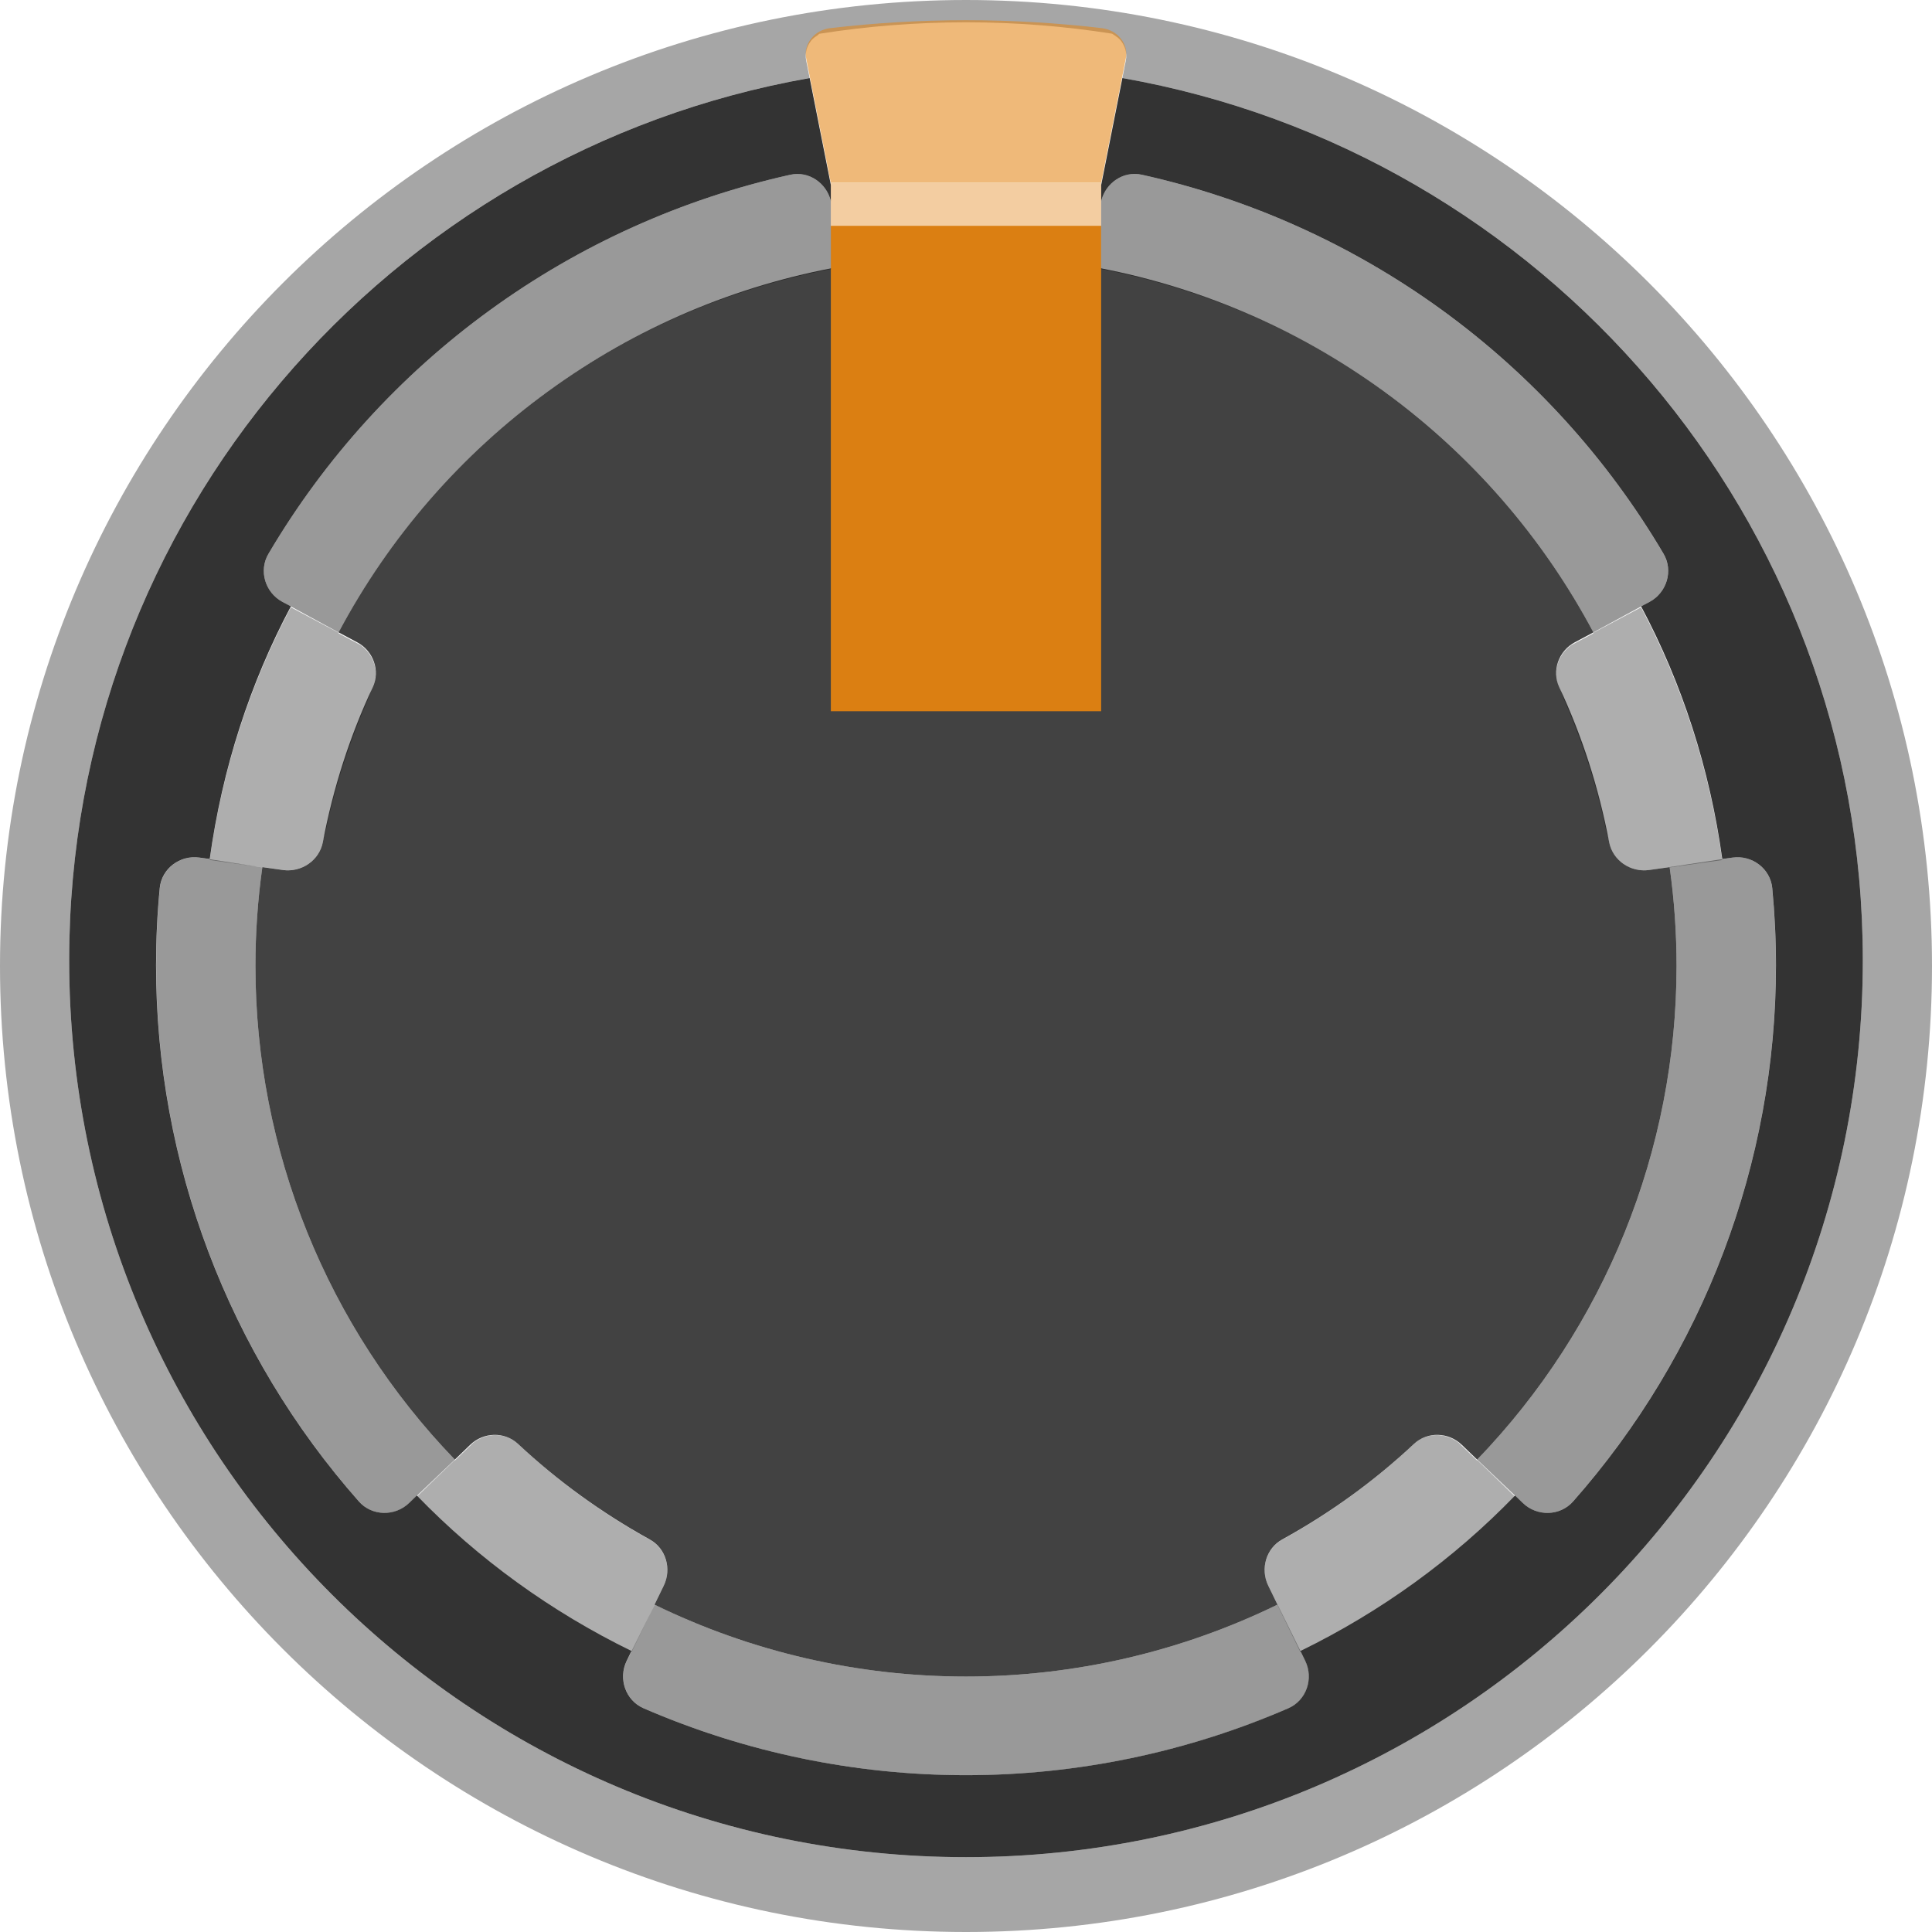 <?xml version="1.0" encoding="UTF-8" standalone="no"?>
<!-- Generator: Adobe Illustrator 25.0.0, SVG Export Plug-In . SVG Version: 6.00 Build 0)  -->

<svg
   xmlns:dc="http://purl.org/dc/elements/1.1/"
   xmlns:cc="http://creativecommons.org/ns#"
   xmlns:rdf="http://www.w3.org/1999/02/22-rdf-syntax-ns#"
   xmlns:svg="http://www.w3.org/2000/svg"
   xmlns="http://www.w3.org/2000/svg"
   xmlns:sodipodi="http://sodipodi.sourceforge.net/DTD/sodipodi-0.dtd"
   xmlns:inkscape="http://www.inkscape.org/namespaces/inkscape"
   version="1.0"
   id="svg15246"
   x="0px"
   y="0px"
   width="39.684px"
   height="39.684px"
   viewBox="0 0 39.684 39.684"
   enable-background="new 0 0 39.684 39.684"
   xml:space="preserve"
   sodipodi:docname="Rogan1PSOrange.svg"
   inkscape:version="0.92.2 5c3e80d, 2017-08-06"><defs
     id="defs38" /><sodipodi:namedview
     bordercolor="#666666"
     borderopacity="1.0"
     fit-margin-bottom="0"
     fit-margin-left="0"
     fit-margin-right="0"
     fit-margin-top="0"
     id="base"
     inkscape:current-layer="g35"
     inkscape:cx="14.152367"
     inkscape:cy="29.028827"
     inkscape:document-units="mm"
     inkscape:pageopacity="0.0"
     inkscape:pageshadow="2"
     inkscape:window-height="1155"
     inkscape:window-maximized="1"
     inkscape:window-width="1920"
     inkscape:window-x="0"
     inkscape:window-y="1"
     inkscape:zoom="31.678384"
     pagecolor="#ffffff"
     showgrid="false"
     units="px" /><g
     id="g35"><path
       fill="#424242"
       d="M34.437,19.842c0-0.679-0.047-1.358-0.142-2.031l-0.42,0.059   c-0.383,0.054-0.751-0.195-0.823-0.575c-0.212-1.114-0.556-2.181-1.024-3.179   c-0.16-0.341-0.011-0.747,0.321-0.924l0.38-0.202c-1.041-1.958-2.514-3.653-4.308-4.956   s-3.861-2.181-6.044-2.566l-0.076,0.431c-0.066,0.375-0.414,0.637-0.792,0.588   c-0.546-0.072-1.101-0.113-1.667-0.113c-0.566,0-1.121,0.041-1.667,0.113   c-0.378,0.05-0.725-0.213-0.792-0.588l-0.076-0.431c-2.183,0.385-4.251,1.262-6.044,2.566   c-1.794,1.303-3.267,2.998-4.308,4.956l0.38,0.202c0.332,0.177,0.481,0.583,0.321,0.924   c-0.468,0.998-0.812,2.065-1.024,3.179c-0.072,0.38-0.441,0.629-0.823,0.575l-0.42-0.059   c-0.095,0.673-0.142,1.352-0.142,2.031c-0,3.781,1.469,7.419,4.096,10.139l0.314-0.303   c0.272-0.263,0.707-0.278,0.983-0.02c0.814,0.762,1.723,1.42,2.706,1.963   c0.334,0.184,0.455,0.606,0.288,0.949l-0.19,0.39c1.993,0.972,4.181,1.477,6.398,1.477   s4.405-0.505,6.398-1.477l-0.19-0.39c-0.167-0.343-0.046-0.765,0.288-0.949   c0.984-0.542,1.893-1.201,2.706-1.963c0.276-0.258,0.711-0.243,0.983,0.02l0.314,0.303   C32.967,27.26,34.437,23.623,34.437,19.842z"
       id="path3" /><g
       opacity="0.32"
       id="g21"><g
         id="g7"><path
           d="M32.027,14.116c0.043,0.091,0.07,0.189,0.111,0.281c0.134,0.303,0.253,0.613,0.364,0.927     c0.073,0.207,0.143,0.415,0.207,0.627c0.109,0.363,0.203,0.732,0.282,1.107     c0.017,0.08,0.045,0.156,0.06,0.237c0.072,0.38,0.441,0.629,0.823,0.575l0.42-0.059     c0,0.002,0,0.004,0.001,0.006l1.08-0.152c-0.256-1.852-0.823-3.603-1.667-5.19     l-0.986,0.525c0.002,0.004,0.004,0.007,0.006,0.01l-0.453,0.241     C32.002,13.446,31.882,13.804,32.027,14.116z"
           id="path5" /></g><g
         id="g11"><path
           d="M5.809,17.869c0.383,0.054,0.751-0.195,0.823-0.575c0.015-0.081,0.044-0.157,0.06-0.237     c0.079-0.374,0.173-0.742,0.281-1.104c0.064-0.214,0.134-0.423,0.208-0.632     c0.111-0.313,0.23-0.623,0.364-0.925c0.04-0.092,0.068-0.19,0.11-0.281     c0.146-0.311,0.026-0.669-0.248-0.865l-0.453-0.241c0.002-0.004,0.004-0.007,0.006-0.01     l-0.986-0.525c-0.844,1.587-1.411,3.338-1.667,5.19l1.08,0.152     c0-0.002,0-0.004,0.001-0.006L5.809,17.869z"
           id="path9" /></g><g
         id="g15"><path
           d="M13.634,32.569c0.163-0.335,0.048-0.742-0.268-0.933c-0.995-0.547-1.912-1.213-2.734-1.984     c-0.257-0.234-0.641-0.227-0.911-0.017L9.343,30c-0.002-0.002-0.004-0.005-0.006-0.007     l-0.773,0.746c1.265,1.307,2.756,2.387,4.409,3.193l0.474-0.972     c-0.001-0-0.002-0.001-0.003-0.001L13.634,32.569z"
           id="path13" /></g><g
         id="g19"><path
           d="M29.052,29.652c-0.821,0.771-1.738,1.437-2.734,1.984c-0.317,0.19-0.432,0.598-0.269,0.933     l0.19,0.39c-0.001,0-0.002,0.001-0.003,0.001l0.474,0.972     c1.652-0.807,3.144-1.886,4.409-3.193c-0.219-0.211-0.472-0.456-0.773-0.746     c-0.002,0.002-0.004,0.005-0.006,0.007l-0.378-0.365C29.692,29.425,29.309,29.419,29.052,29.652z"
           id="path17" /></g></g><path
       fill="#333333"
       d="M23.054,1.603l-0.436,2.201V4.133c0.089-0.375,0.455-0.629,0.836-0.544   c2.222,0.494,4.321,1.44,6.166,2.78c1.845,1.341,3.393,3.045,4.55,5.006   c0.205,0.348,0.066,0.799-0.29,0.989l-0.171,0.091c0.844,1.587,1.411,3.338,1.667,5.19   l0.212-0.03c0.4-0.056,0.776,0.227,0.815,0.628c0.05,0.527,0.076,1.055,0.076,1.585   c-0,4.063-1.489,7.98-4.168,11.013c-0.268,0.303-0.741,0.312-1.032,0.031   c-0.046-0.045-0.107-0.103-0.159-0.153c-1.265,1.307-2.756,2.387-4.409,3.193l0.099,0.203   c0.177,0.364,0.024,0.813-0.348,0.974c-2.087,0.905-4.341,1.374-6.621,1.374   c-2.28-0-4.534-0.469-6.621-1.374c-0.372-0.161-0.525-0.61-0.348-0.974l0.099-0.203   c-1.652-0.807-3.144-1.886-4.409-3.193l-0.157,0.152c-0.291,0.281-0.765,0.274-1.033-0.03   c-2.679-3.033-4.167-6.95-4.167-11.013c0-0.529,0.025-1.058,0.076-1.585   c0.038-0.402,0.415-0.684,0.815-0.628l0.212,0.03c0.256-1.852,0.823-3.603,1.667-5.19   l-0.171-0.091c-0.357-0.19-0.496-0.641-0.29-0.989c1.156-1.96,2.704-3.665,4.55-5.005   c1.845-1.341,3.945-2.286,6.167-2.78c0.381-0.085,0.747,0.169,0.836,0.544V3.804l-0.436-2.201   C7.991,3.125,1.421,10.65,1.421,19.726C1.421,29.899,9.668,38.147,19.842,38.147   s18.421-8.247,18.421-18.421C38.263,10.65,31.693,3.125,23.054,1.603z"
       id="path23" /><path
       opacity="0.35"
       d="M19.842,0C8.884-0,0,8.883,0,19.842S8.883,39.684,19.842,39.684   s19.842-8.883,19.842-19.842C39.684,8.884,30.8,0,19.842,0z M19.842,38.147   c-10.174-0-18.421-8.247-18.421-18.421C1.421,10.65,7.991,3.125,16.63,1.603l-0.071-0.36   C16.53,1.097,16.57,0.945,16.668,0.827c0.036-0.043,0.082-0.074,0.129-0.105l0.03-0.028   c0.982-0.155,1.989-0.236,3.016-0.236c1.021,0,2.023,0.08,3,0.234l0.045,0.03   c0.046,0.031,0.093,0.062,0.128,0.105c0.098,0.119,0.138,0.271,0.109,0.416l-0.071,0.36   c8.64,1.522,15.209,9.047,15.209,18.123C38.263,29.9,30.015,38.147,19.842,38.147z"
       id="path25" /><rect
       x="17.066"
       y="4.637"
       fill="#DB1255"
       width="5.552"
       height="9.972"
       id="rect27"
       style="fill:#db7f12;fill-opacity:1" /><path
       opacity="0.58"
       fill="#E3195A"
       d="M23.125,1.2c0.029-0.145-0.011-0.297-0.109-0.416   c-0.094-0.114-0.231-0.187-0.385-0.206c-0.92-0.108-1.858-0.163-2.789-0.163   c-0.931,0-1.87,0.055-2.789,0.163c-0.154,0.018-0.291,0.091-0.385,0.206   c-0.098,0.119-0.138,0.271-0.109,0.416l0.507,2.561l0-0.005l5.552,0v0.005L23.125,1.2z"
       id="path29"
       style="fill:#e38619;fill-opacity:1" /><path
       opacity="0.4"
       d="M5.804,12.364c-0.357-0.19-0.496-0.641-0.29-0.989   c1.156-1.96,2.704-3.665,4.55-5.005c1.845-1.341,3.945-2.286,6.167-2.78   c0.381-0.085,0.747,0.169,0.836,0.544l0,1.392c-2.093,0.406-4.076,1.254-5.803,2.509   c-1.794,1.303-3.267,2.998-4.308,4.956L5.804,12.364z M5.388,17.817   c-0.094,0.671-0.141,1.347-0.141,2.025c-0,3.781,1.469,7.419,4.096,10.139l-0.936,0.891   c-0.291,0.281-0.765,0.274-1.033-0.03c-2.679-3.033-4.167-6.95-4.167-11.013   c0-0.529,0.025-1.058,0.076-1.585c0.038-0.402,0.415-0.684,0.815-0.628L5.388,17.817z M26.24,32.96   c-1.993,0.972-4.181,1.477-6.398,1.477c-2.216-0-4.403-0.505-6.395-1.476l-0.573,1.155   c-0.177,0.364-0.024,0.813,0.348,0.974c2.087,0.905,4.341,1.374,6.621,1.374   c2.28,0,4.534-0.469,6.621-1.374c0.371-0.161,0.525-0.61,0.348-0.974l-0.57-1.156   c-0.001,0-0.002,0.001-0.003,0.001 M32.728,12.99c-1.041-1.958-2.514-3.653-4.308-4.956   c-1.727-1.254-3.71-2.103-5.803-2.509l0-1.392c0.089-0.375,0.455-0.629,0.836-0.544   c2.222,0.494,4.321,1.44,6.166,2.78c1.845,1.341,3.393,3.045,4.55,5.006   c0.205,0.348,0.066,0.799-0.29,0.989L32.728,12.99z M34.295,17.817 M30.341,29.98   c2.627-2.72,4.096-6.357,4.096-10.139c0-0.679-0.047-1.358-0.142-2.031l1.292-0.195   c0.4-0.056,0.776,0.227,0.815,0.628c0.05,0.527,0.076,1.055,0.076,1.585   c-0,4.063-1.489,7.98-4.168,11.013c-0.268,0.303-0.741,0.312-1.032,0.031L30.341,29.98z"
       id="path31" /><rect
       x="17.066"
       y="3.761"
       opacity="0.58"
       fill="#EB5E8B"
       width="5.552"
       height="0.876"
       id="rect33"
       style="fill:#ebaa5e;fill-opacity:1" /></g></svg>